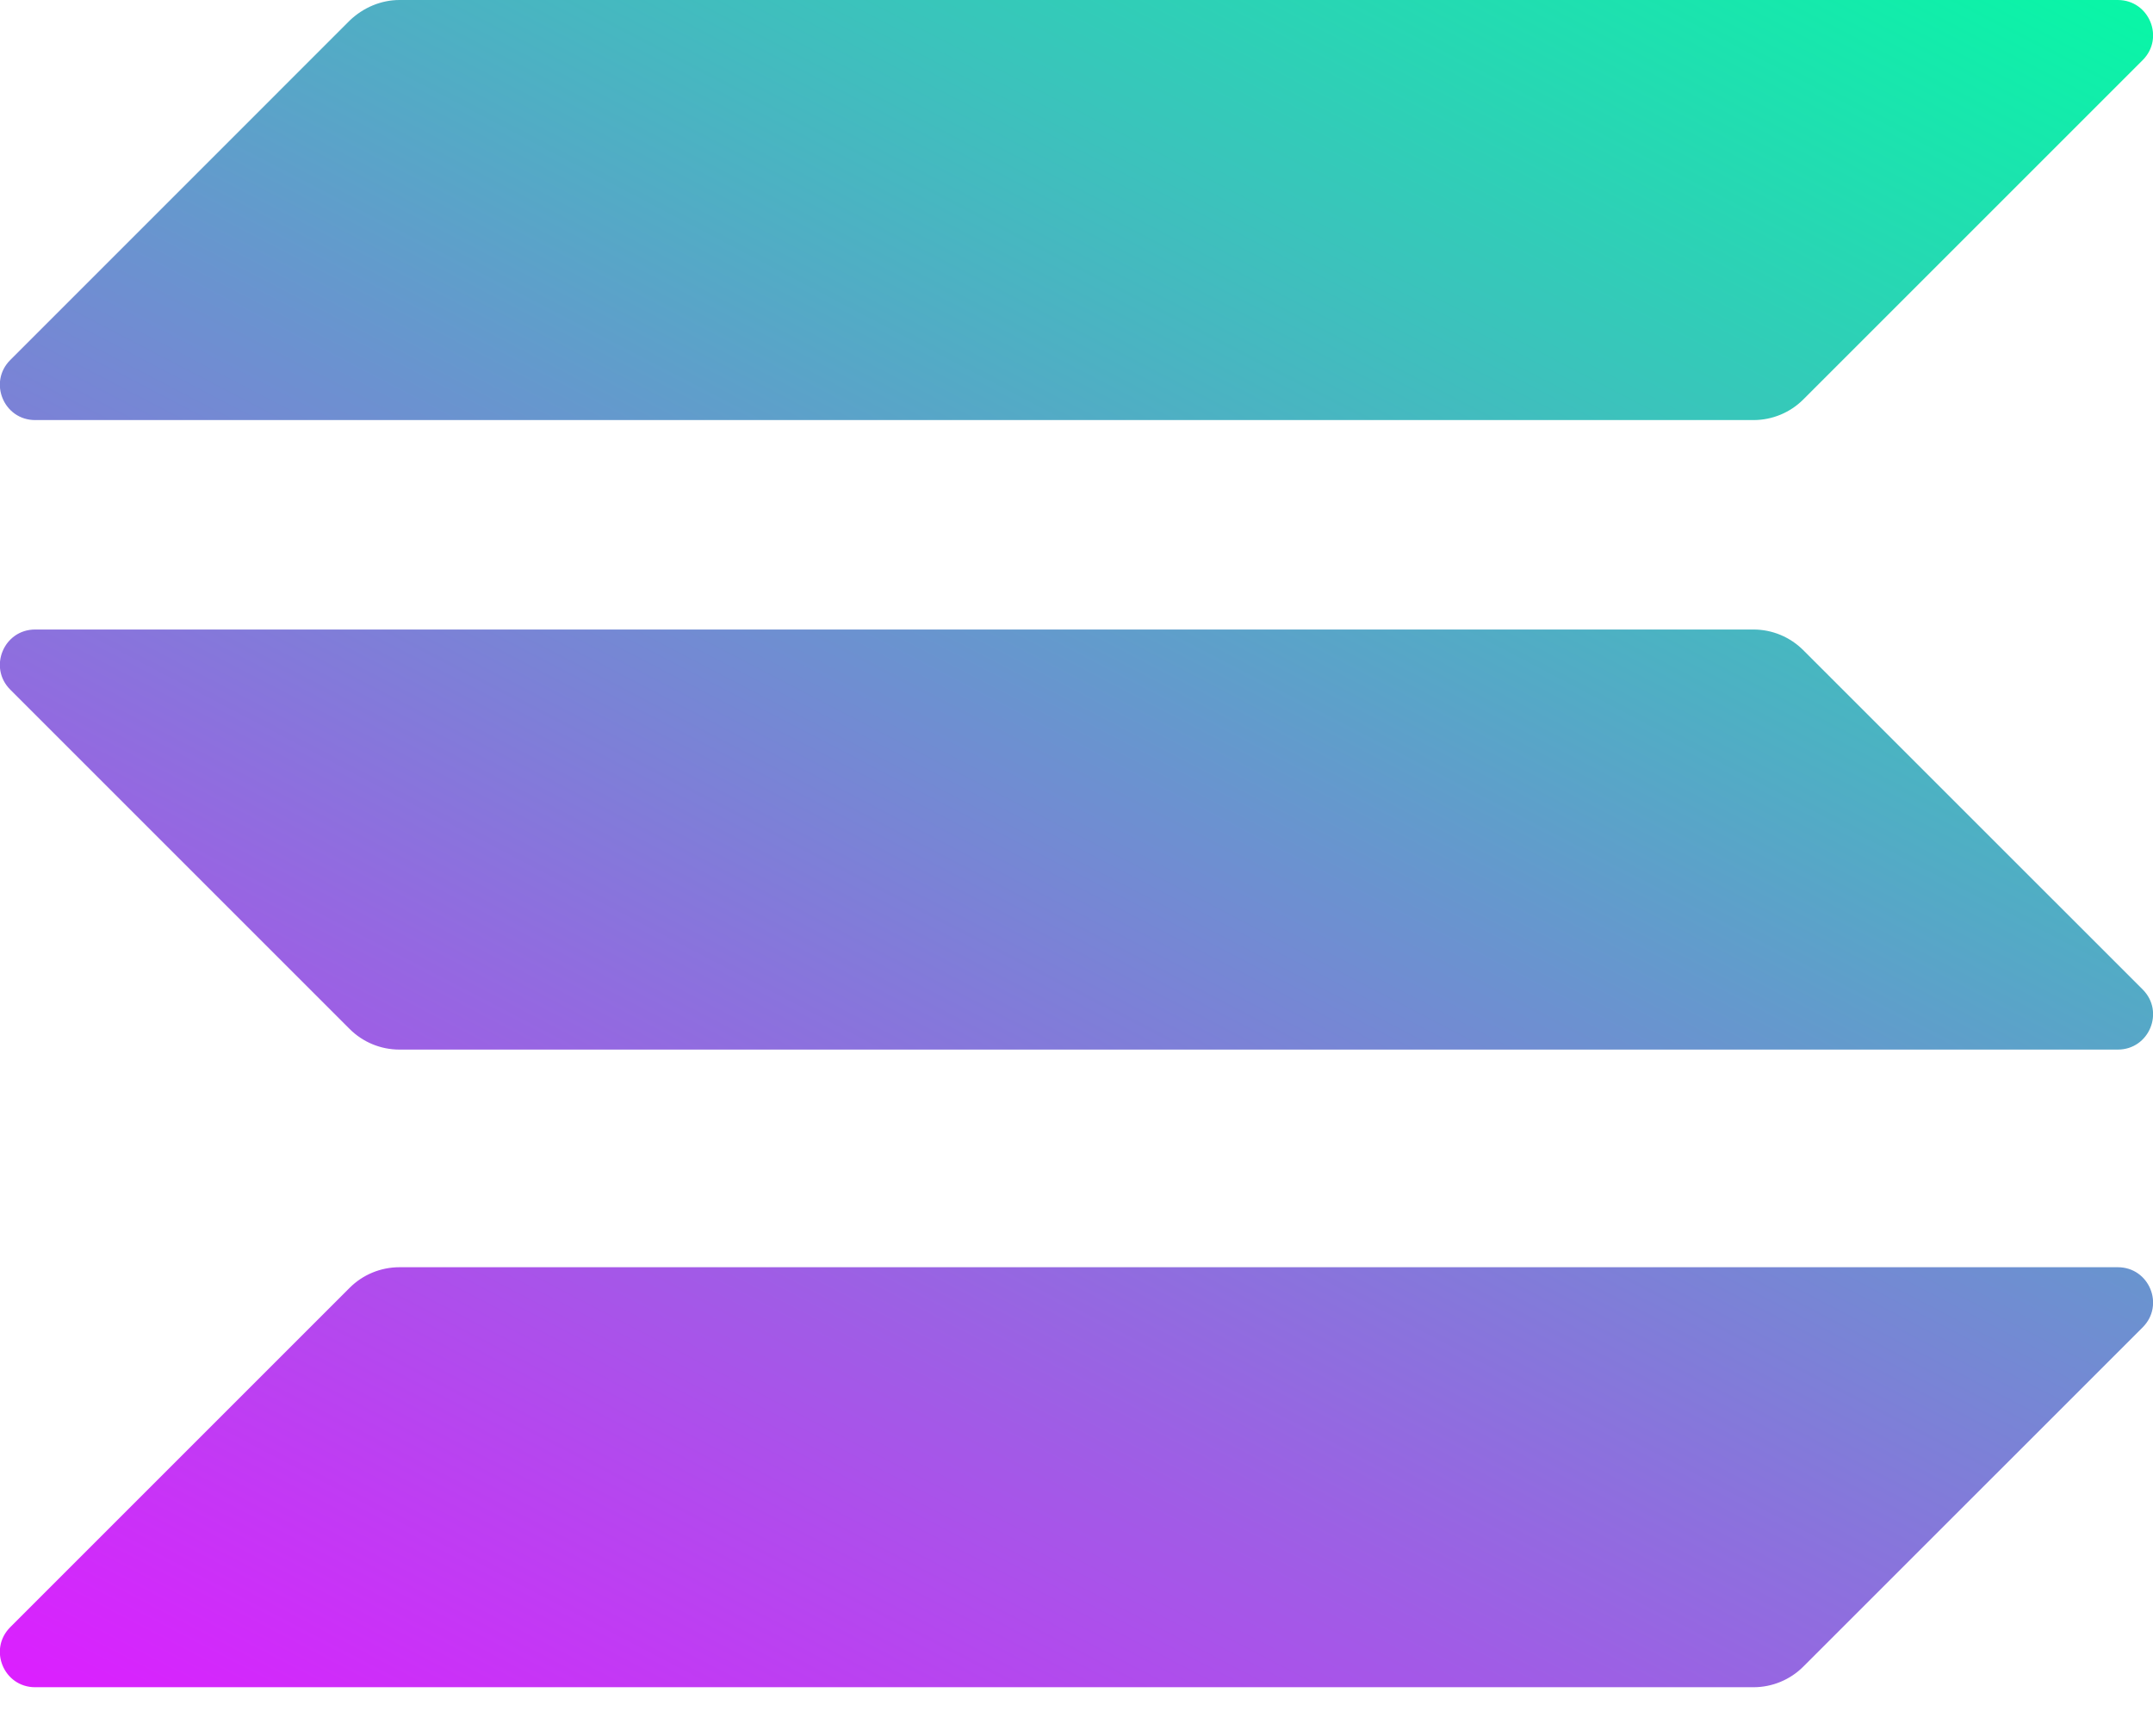 <svg width="31" height="25" viewBox="0 0 31 25" fill="none" xmlns="http://www.w3.org/2000/svg">
<g clip-path="url(#clip0_232_658)">
<path d="M5.035 18.544C5.222 18.357 5.479 18.248 5.752 18.248H30.493C30.945 18.248 31.171 18.793 30.852 19.113L25.964 24C25.777 24.187 25.52 24.296 25.247 24.296H0.506C0.054 24.296 -0.172 23.751 0.148 23.431L5.035 18.544Z" fill="url(#paint0_linear_232_658)"/>
<path d="M5.035 0.296C5.23 0.109 5.487 0 5.752 0H30.493C30.945 0 31.171 0.546 30.852 0.865L25.964 5.753C25.777 5.94 25.52 6.049 25.247 6.049H0.506C0.054 6.049 -0.172 5.503 0.148 5.184L5.035 0.296Z" fill="url(#paint1_linear_232_658)"/>
<path d="M25.964 9.362C25.777 9.175 25.52 9.065 25.247 9.065H0.506C0.054 9.065 -0.172 9.611 0.148 9.931L5.035 14.818C5.222 15.005 5.479 15.114 5.752 15.114H30.493C30.945 15.114 31.171 14.569 30.852 14.249L25.964 9.362Z" fill="url(#paint2_linear_232_658)"/>
</g>
<defs>
<linearGradient id="paint0_linear_232_658" x1="28.13" y1="-2.92" x2="11.007" y2="29.877" gradientUnits="userSpaceOnUse">
<stop stop-color="#00FFA3"/>
<stop offset="1" stop-color="#DC1FFF"/>
</linearGradient>
<linearGradient id="paint1_linear_232_658" x1="20.643" y1="-6.828" x2="3.52" y2="25.968" gradientUnits="userSpaceOnUse">
<stop stop-color="#00FFA3"/>
<stop offset="1" stop-color="#DC1FFF"/>
</linearGradient>
<linearGradient id="paint2_linear_232_658" x1="24.362" y1="-4.886" x2="7.24" y2="27.91" gradientUnits="userSpaceOnUse">
<stop stop-color="#00FFA3"/>
<stop offset="1" stop-color="#DC1FFF"/>
</linearGradient>
<clipPath id="clip0_232_658">
<rect width="31" height="24.297" fill="white"/>
</clipPath>
</defs>
</svg>
